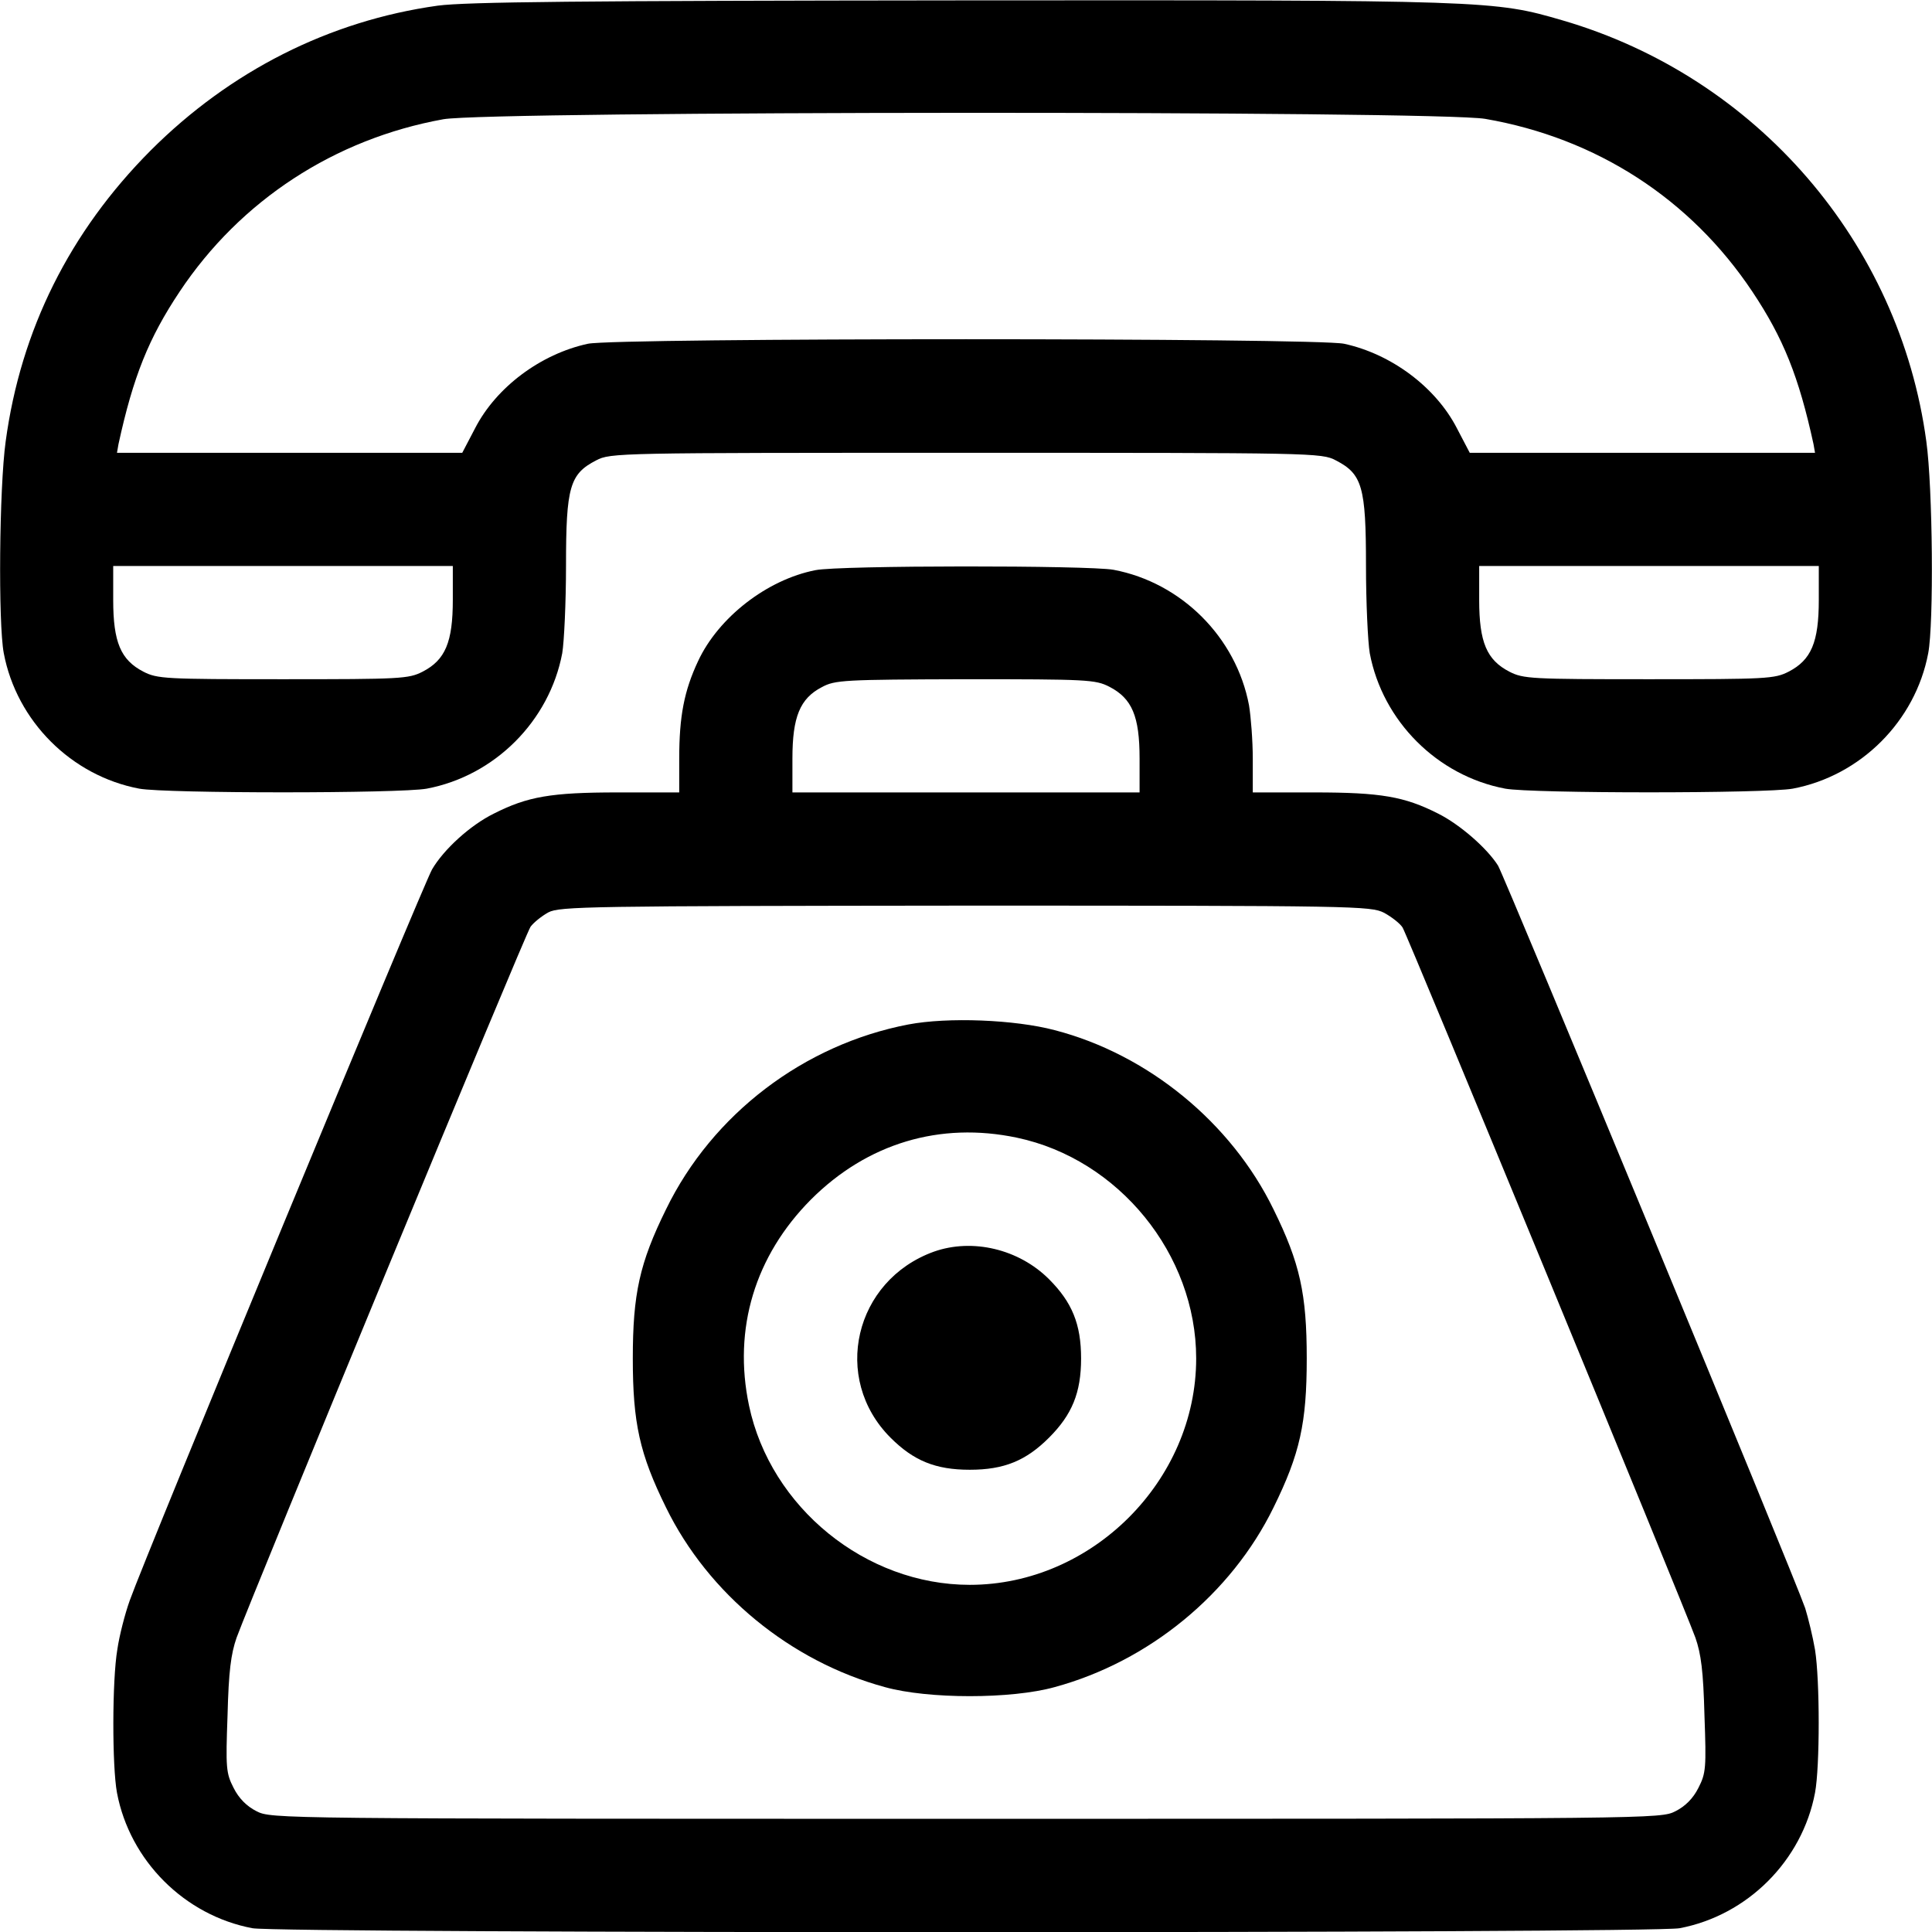 <svg version="1.0" xmlns="http://www.w3.org/2000/svg" width="682.667" height="682.667" viewBox="0 0 512 512"><path d="M116 1.5c-28.7 4-55 17.3-76.1 38.4C18.5 61.4 5.5 87.4 1.5 117c-1.7 12.3-2 48.2-.5 56.1 3.4 18 17.9 32.5 35.9 35.9 7 1.3 69.2 1.3 76.2 0 18-3.4 32.5-17.9 35.9-35.9.5-3 1-13.4 1-23.3 0-20.8 1-24.2 8-27.8 3.8-2 5.7-2 98-2s94.2 0 98 2c7 3.6 8 7 8 27.8 0 9.9.5 20.3 1 23.3 3.4 18 17.9 32.5 35.9 35.9 7 1.3 69.2 1.3 76.2 0 18-3.4 32.5-17.9 35.9-35.9 1.5-7.9 1.2-43.8-.5-56.1-7.1-52.7-45-96.6-96.4-111.6C395.9.1 395 0 255 .1 153.2.2 123.5.5 116 1.5zm277.6 30c29.5 5.1 54.4 21.2 70.8 45.8 8.2 12.3 12.3 22.5 16.2 40.4l.4 2.3h-91.5l-3.4-6.5c-5.6-10.9-17.4-19.7-29.9-22.4-7.5-1.6-192.9-1.6-200.4 0-12.5 2.7-24.3 11.5-29.9 22.4l-3.4 6.5H31l.4-2.3c3.9-17.9 8-28.1 16.2-40.4 16.1-24.2 41.1-40.5 69.9-45.7 12.4-2.2 263.3-2.3 276.1-.1zM120 159c0 11.2-2 15.9-8 19-3.7 1.9-5.8 2-37 2s-33.3-.1-37-2c-6-3.1-8-7.8-8-19v-9h90v9zm362 0c0 11.2-2 15.9-8 19-3.7 1.9-5.8 2-37 2s-33.3-.1-37-2c-6-3.1-8-7.8-8-19v-9h90v9z"/><path d="M216.1 151.1c-12.8 2.5-25.7 12.5-31.1 24.1-3.7 7.9-5 14.6-5 25.9v8.9h-16.3c-17.7 0-23.9 1.1-32.8 5.6-6.3 3.1-13.3 9.5-16.4 14.8-2.4 4.2-75.8 181.6-80.1 193.7-1.3 3.6-2.8 9.5-3.3 13-1.4 8.2-1.4 31-.1 38 3.4 18 17.9 32.5 35.9 35.9 7.4 1.4 370.8 1.4 378.2 0 18-3.4 32.5-17.9 35.9-35.9 1.3-6.9 1.3-29.8 0-37.9-.6-3.5-1.8-8.4-2.6-11-3-8.7-79.5-193.5-81.4-196.8-2.9-4.6-10.1-10.9-15.9-13.8-8.9-4.5-15.1-5.6-32.8-5.6H332v-8.9c0-4.8-.5-11.2-1-14.2-3.4-18-17.9-32.5-35.9-35.9-6.5-1.2-72.7-1.2-79 .1zM294 182c6 3.1 8 7.8 8 19v9h-92v-9c0-11 2-15.9 7.8-18.9 3.5-1.9 5.8-2 38-2.1 32.4 0 34.5.1 38.2 2zm72.8 59.9c2 1.1 4.2 2.8 4.9 3.9 1.4 2.3 74.4 179.4 77.6 188.2 1.5 4.3 2.1 8.9 2.4 20.6.5 13.9.4 15.3-1.6 19.2-1.4 2.8-3.5 4.9-6.1 6.2-3.9 2-5.5 2-188 2s-184.1 0-188-2c-2.6-1.3-4.7-3.4-6.1-6.2-2-3.9-2.1-5.3-1.6-19.2.3-11.7.9-16.3 2.4-20.6 4.1-11.2 76.5-186.5 77.9-188.4.8-1.1 2.9-2.8 4.7-3.8 3-1.6 10.7-1.7 110.5-1.8 103.8 0 107.4.1 111 1.9z"/><path d="M240.7 271.5c-27.6 5.3-51.9 23.7-64.2 49-7 14.2-8.8 22.4-8.8 39.5s1.8 25.3 8.8 39.5c11.2 22.9 33 40.8 58 47.6 11.5 3.2 33.5 3.2 45 0 25-6.8 46.8-24.7 58-47.6 7-14.2 8.8-22.4 8.8-39.5s-1.8-25.3-8.8-39.5c-11.2-23-33.3-41.1-58-47.5-10.6-2.8-28.3-3.5-38.8-1.5zm28.8 30c27 5.7 47.5 30.9 47.5 58.5 0 32.4-27.6 60-60 60-27.6 0-52.8-20.5-58.5-47.5-4.3-20.4 1.6-39.7 16.4-54.6 14.9-14.9 34.2-20.7 54.6-16.4z"/><path d="M247.5 331.7c-21.1 7.6-27.2 33.6-11.5 49.3 6.1 6.1 11.9 8.5 21 8.5s14.9-2.4 21-8.5 8.5-11.9 8.5-21-2.4-14.9-8.5-21c-8-8-20.3-10.9-30.5-7.3z"/></svg>